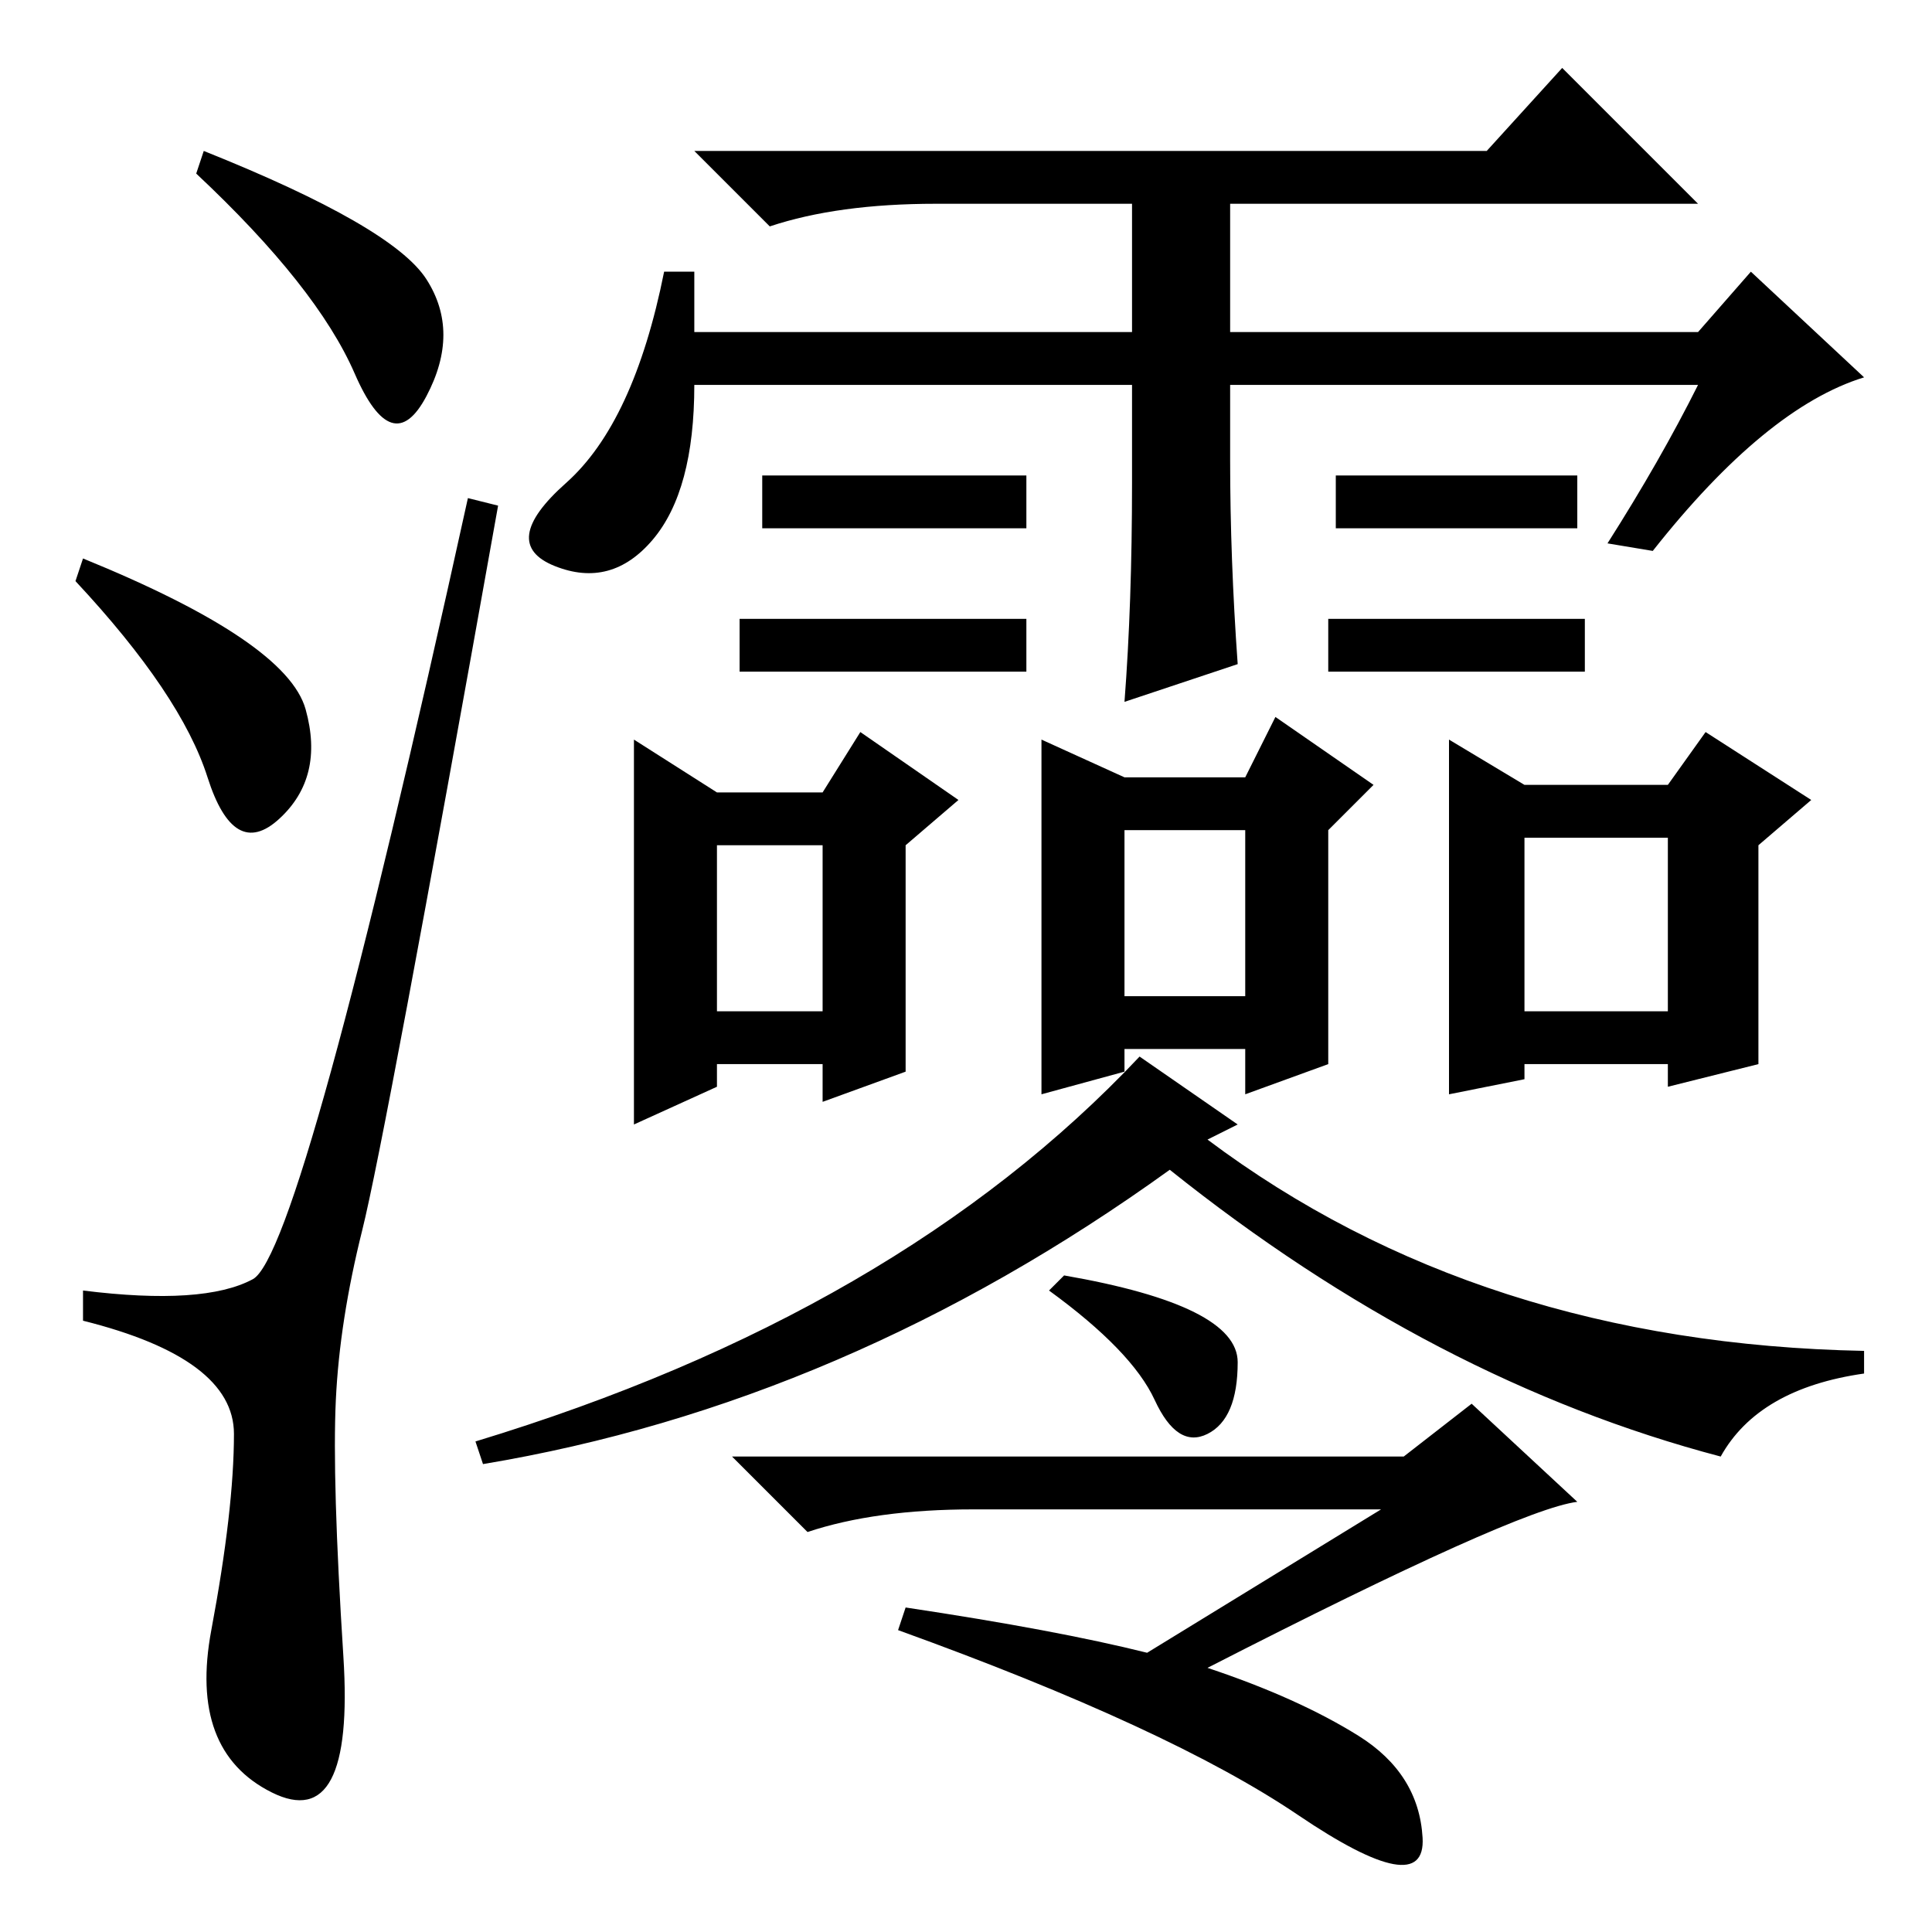 <?xml version="1.0" standalone="no"?>
<!DOCTYPE svg PUBLIC "-//W3C//DTD SVG 1.1//EN" "http://www.w3.org/Graphics/SVG/1.1/DTD/svg11.dtd" >
<svg xmlns="http://www.w3.org/2000/svg" xmlns:xlink="http://www.w3.org/1999/xlink" version="1.1" viewBox="0 -36 256 256">
  <g transform="matrix(1 0 0 -1 0 220)">
   <path fill="currentColor"
d="M27 236q25 -10 29.5 -17t0 -15.5t-9.5 3t-21 26.5zM11 182q27 -11 29.5 -20t-3.5 -14.5t-9.5 5.5t-17.5 26zM33.5 86.5q6.5 3.5 28.5 103.5l4 -1q-15 -84 -18 -96t-3.5 -22.5t1 -34t-9.5 -18t-8 21.5t3 26t-20 15v4q16 -2 22.5 1.5zM177 193h32v-7h-32v7zM176 174h34v-7
h-34v7zM98 174h38v-7h-38v7zM101 193h35v-7h-35v7zM109 144h-14v-22h14v22zM149 124h16v22h-16v-22zM202 145v-23h19v23h-19zM202 152h19l5 7l14 -9l-7 -6v-29l-12 -3v3h-19v-2l-10 -2v47zM169 161l13 -9l-6 -6v-31l-11 -4v6h-16v-3l-11 -3v47l11 -5h16zM120 114l-11 -4v5
h-14v-3l-11 -5v51l11 -7h14l5 8l13 -9l-7 -6v-30zM124 229q-13 0 -22 -3l-10 10h105l10 11l18 -18h-62v-17h62l7 8l15 -14q-13 -4 -28 -23l-6 1q7 11 12 21h-62v-10q0 -13 1 -27l-15 -5q1 13 1 29v13h-58q0 -14 -5.5 -20.5t-13 -3.5t1.5 11t13 28h4v-8h58v17h-26zM63 65
q56 17 88 51l13 -9l-4 -2q36 -27 87 -28v-3q-14 -2 -19 -11q-38 10 -73 38q-43 -31 -91 -39zM160 66q-4 -2 -7 4.5t-14 14.5l2 2q23 -4 23 -11.5t-4 -9.5zM129 56q-13 0 -22 -3l-10 10h89l9 7l14 -13q-8 -1 -49 -22q12 -4 20 -9t8.5 -13.5t-16.5 3t-53 24.5l1 3q20 -3 32 -6
l31 19h-54z" />
  </g>

</svg>
